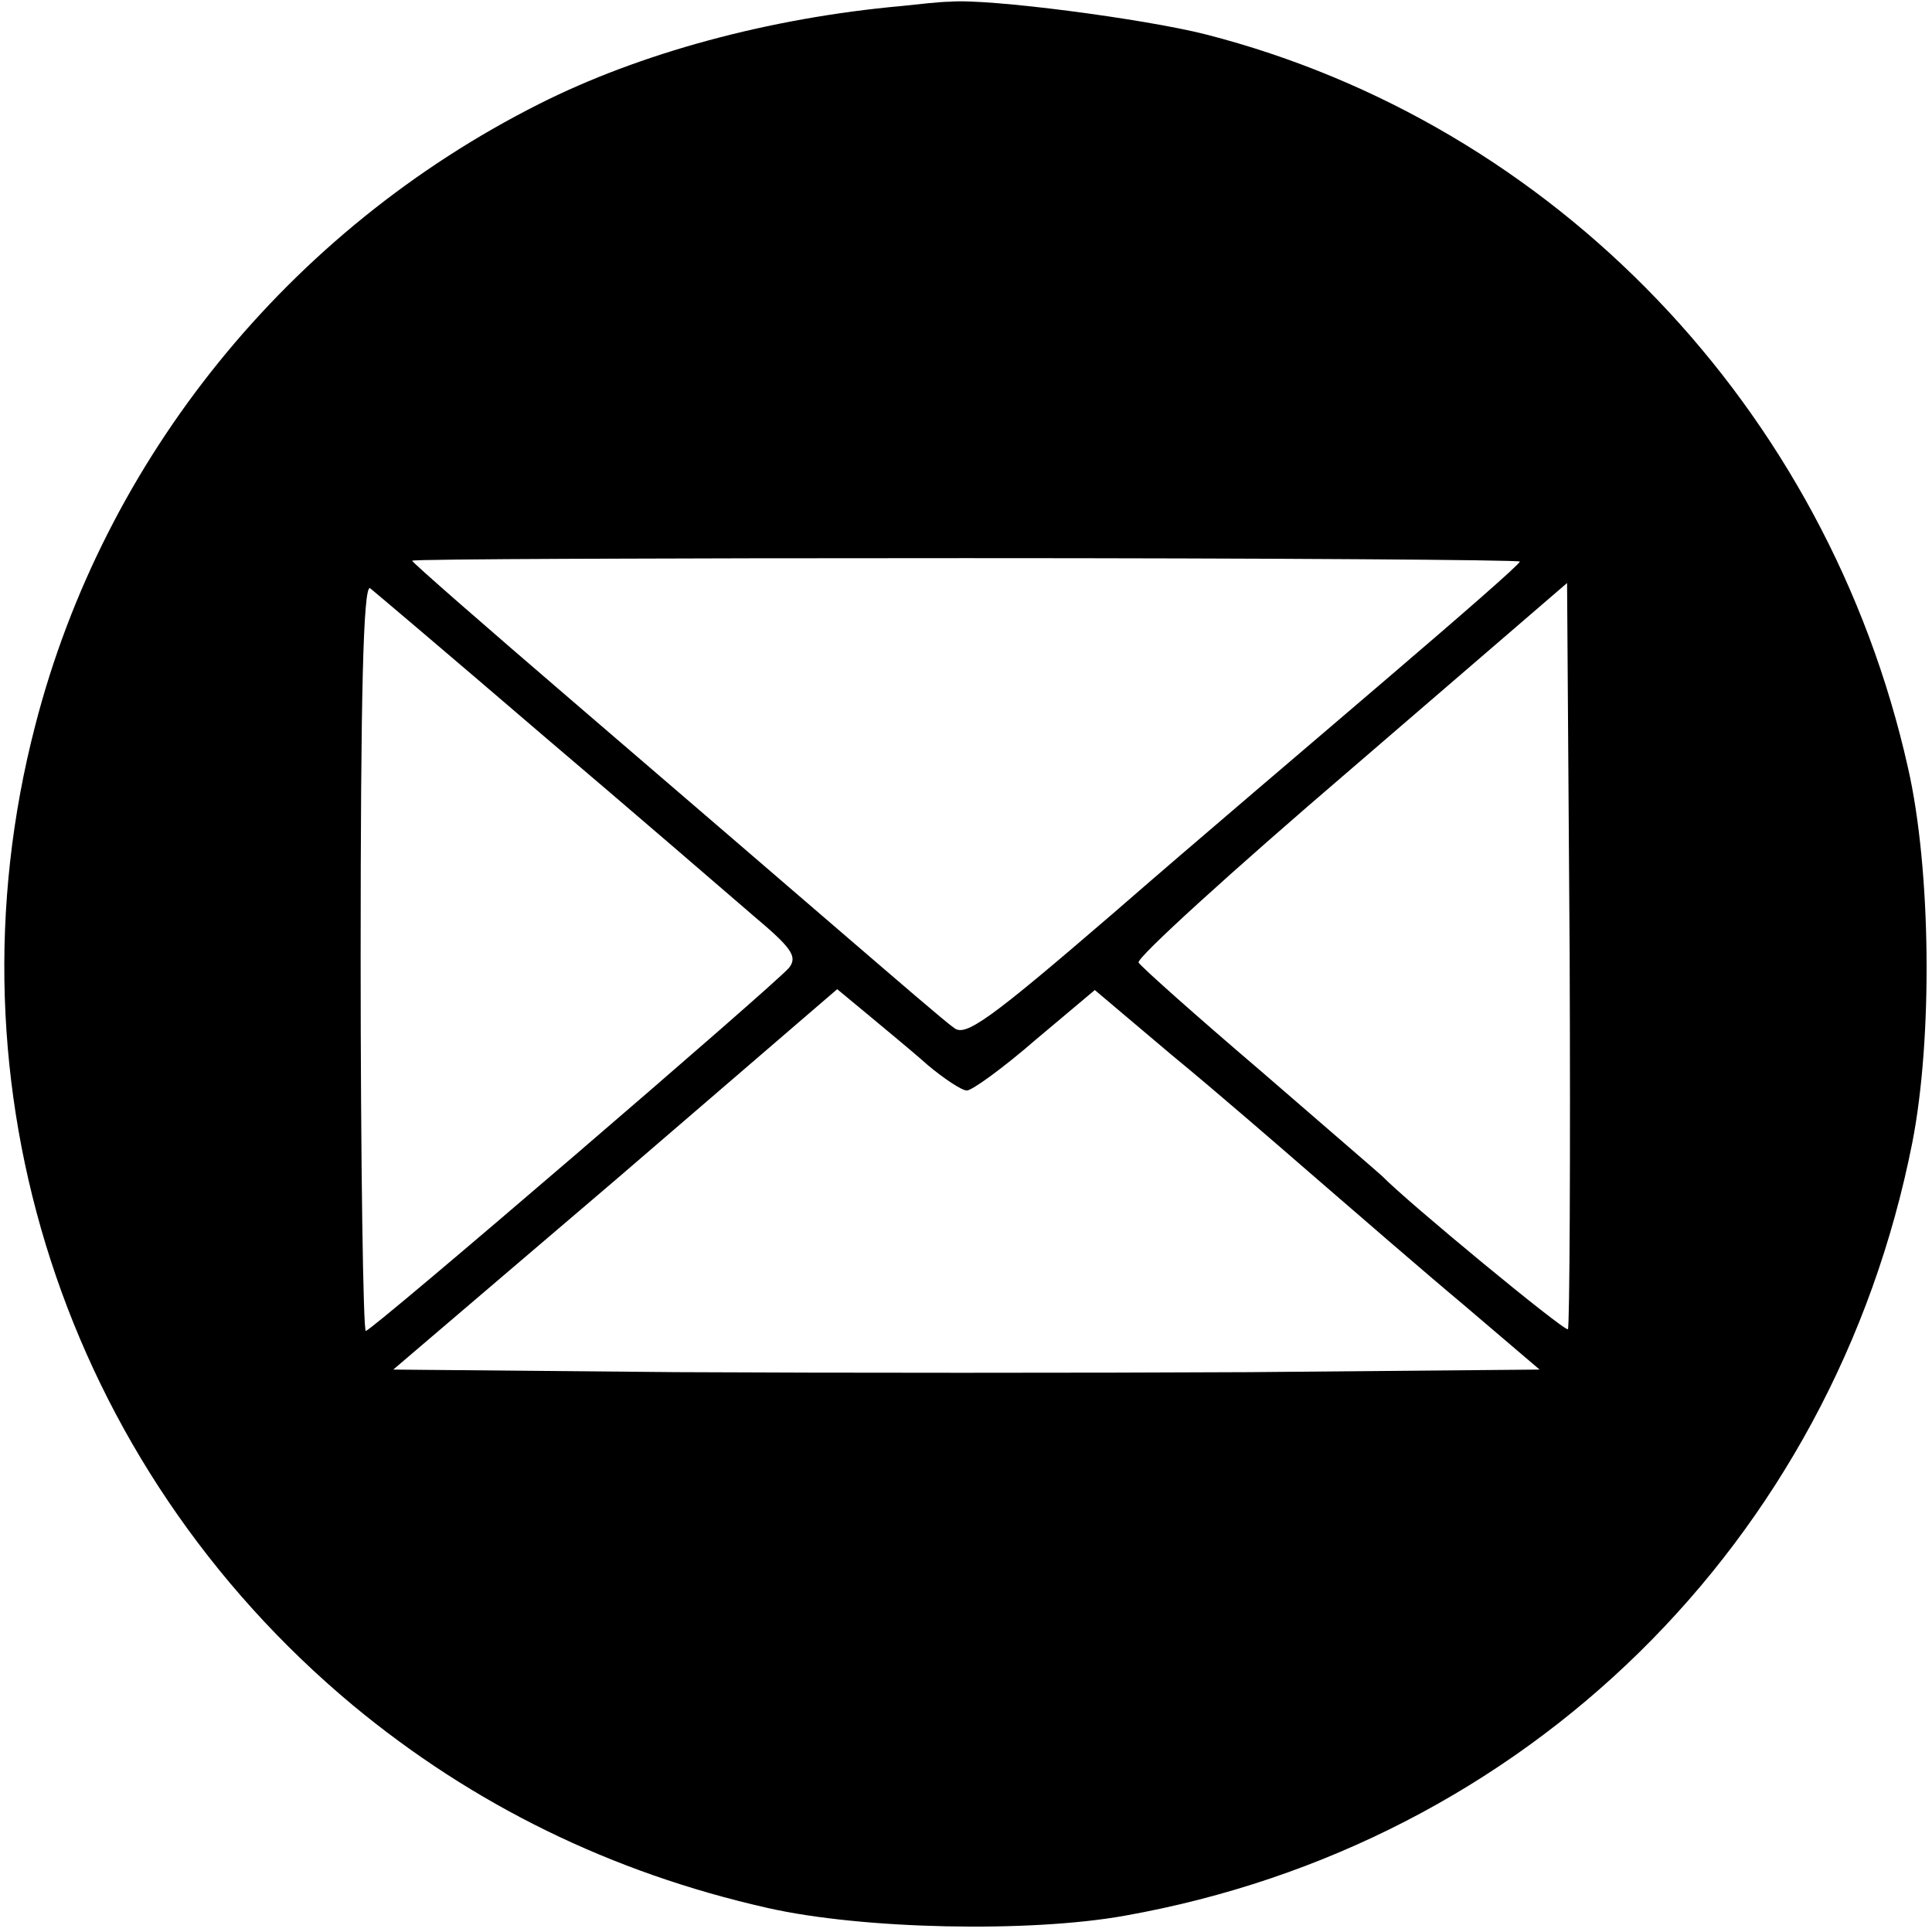 <?xml version="1.0" standalone="no"?>
<!DOCTYPE svg PUBLIC "-//W3C//DTD SVG 20010904//EN"
 "http://www.w3.org/TR/2001/REC-SVG-20010904/DTD/svg10.dtd">
<svg version="1.0" xmlns="http://www.w3.org/2000/svg"
 width="225pt" height="225pt" viewBox="0 0 225 225"
 preserveAspectRatio="xMidYMid meet">

<g transform="translate(0,225) scale(0.1,-0.1)"
fill="#000000" stroke="none">
<path d="M1050 2243 c-155 -14 -305 -55 -422 -114 -292 -147 -507 -413 -587
-724 -109 -420 34 -861 370 -1141 140 -116 301 -195 483 -236 110 -25 305 -29
416 -9 467 83 825 435 917 900 24 122 22 319 -5 437 -94 419 -412 750 -818
854 -71 18 -253 42 -298 38 -11 0 -37 -3 -56 -5z m720 -647 c0 -3 -69 -63
-152 -134 -84 -72 -229 -195 -322 -276 -144 -124 -172 -144 -185 -133 -9 6
-68 57 -132 112 -64 55 -202 174 -307 264 -106 91 -192 166 -192 168 0 2 290
3 645 3 355 0 645 -2 645 -4z m-1137 -203 c106 -90 216 -185 245 -210 44 -37
51 -47 41 -60 -18 -21 -486 -423 -493 -423 -3 0 -6 196 -6 436 0 302 3 433 11
429 5 -4 96 -81 202 -172z m1193 -691 c-4 -3 -188 149 -216 178 -3 3 -67 58
-142 123 -75 64 -139 121 -142 126 -3 5 108 106 247 225 l252 217 3 -432 c1
-238 0 -434 -2 -437z m-746 308 c19 -16 40 -30 46 -30 6 0 42 26 80 59 l69 58
90 -76 c50 -41 126 -107 171 -146 44 -38 120 -104 169 -145 l88 -75 -337 -3
c-186 -1 -486 -1 -668 0 l-330 3 259 221 258 222 35 -29 c19 -16 51 -42 70
-59z"/>
</g>
</svg>
